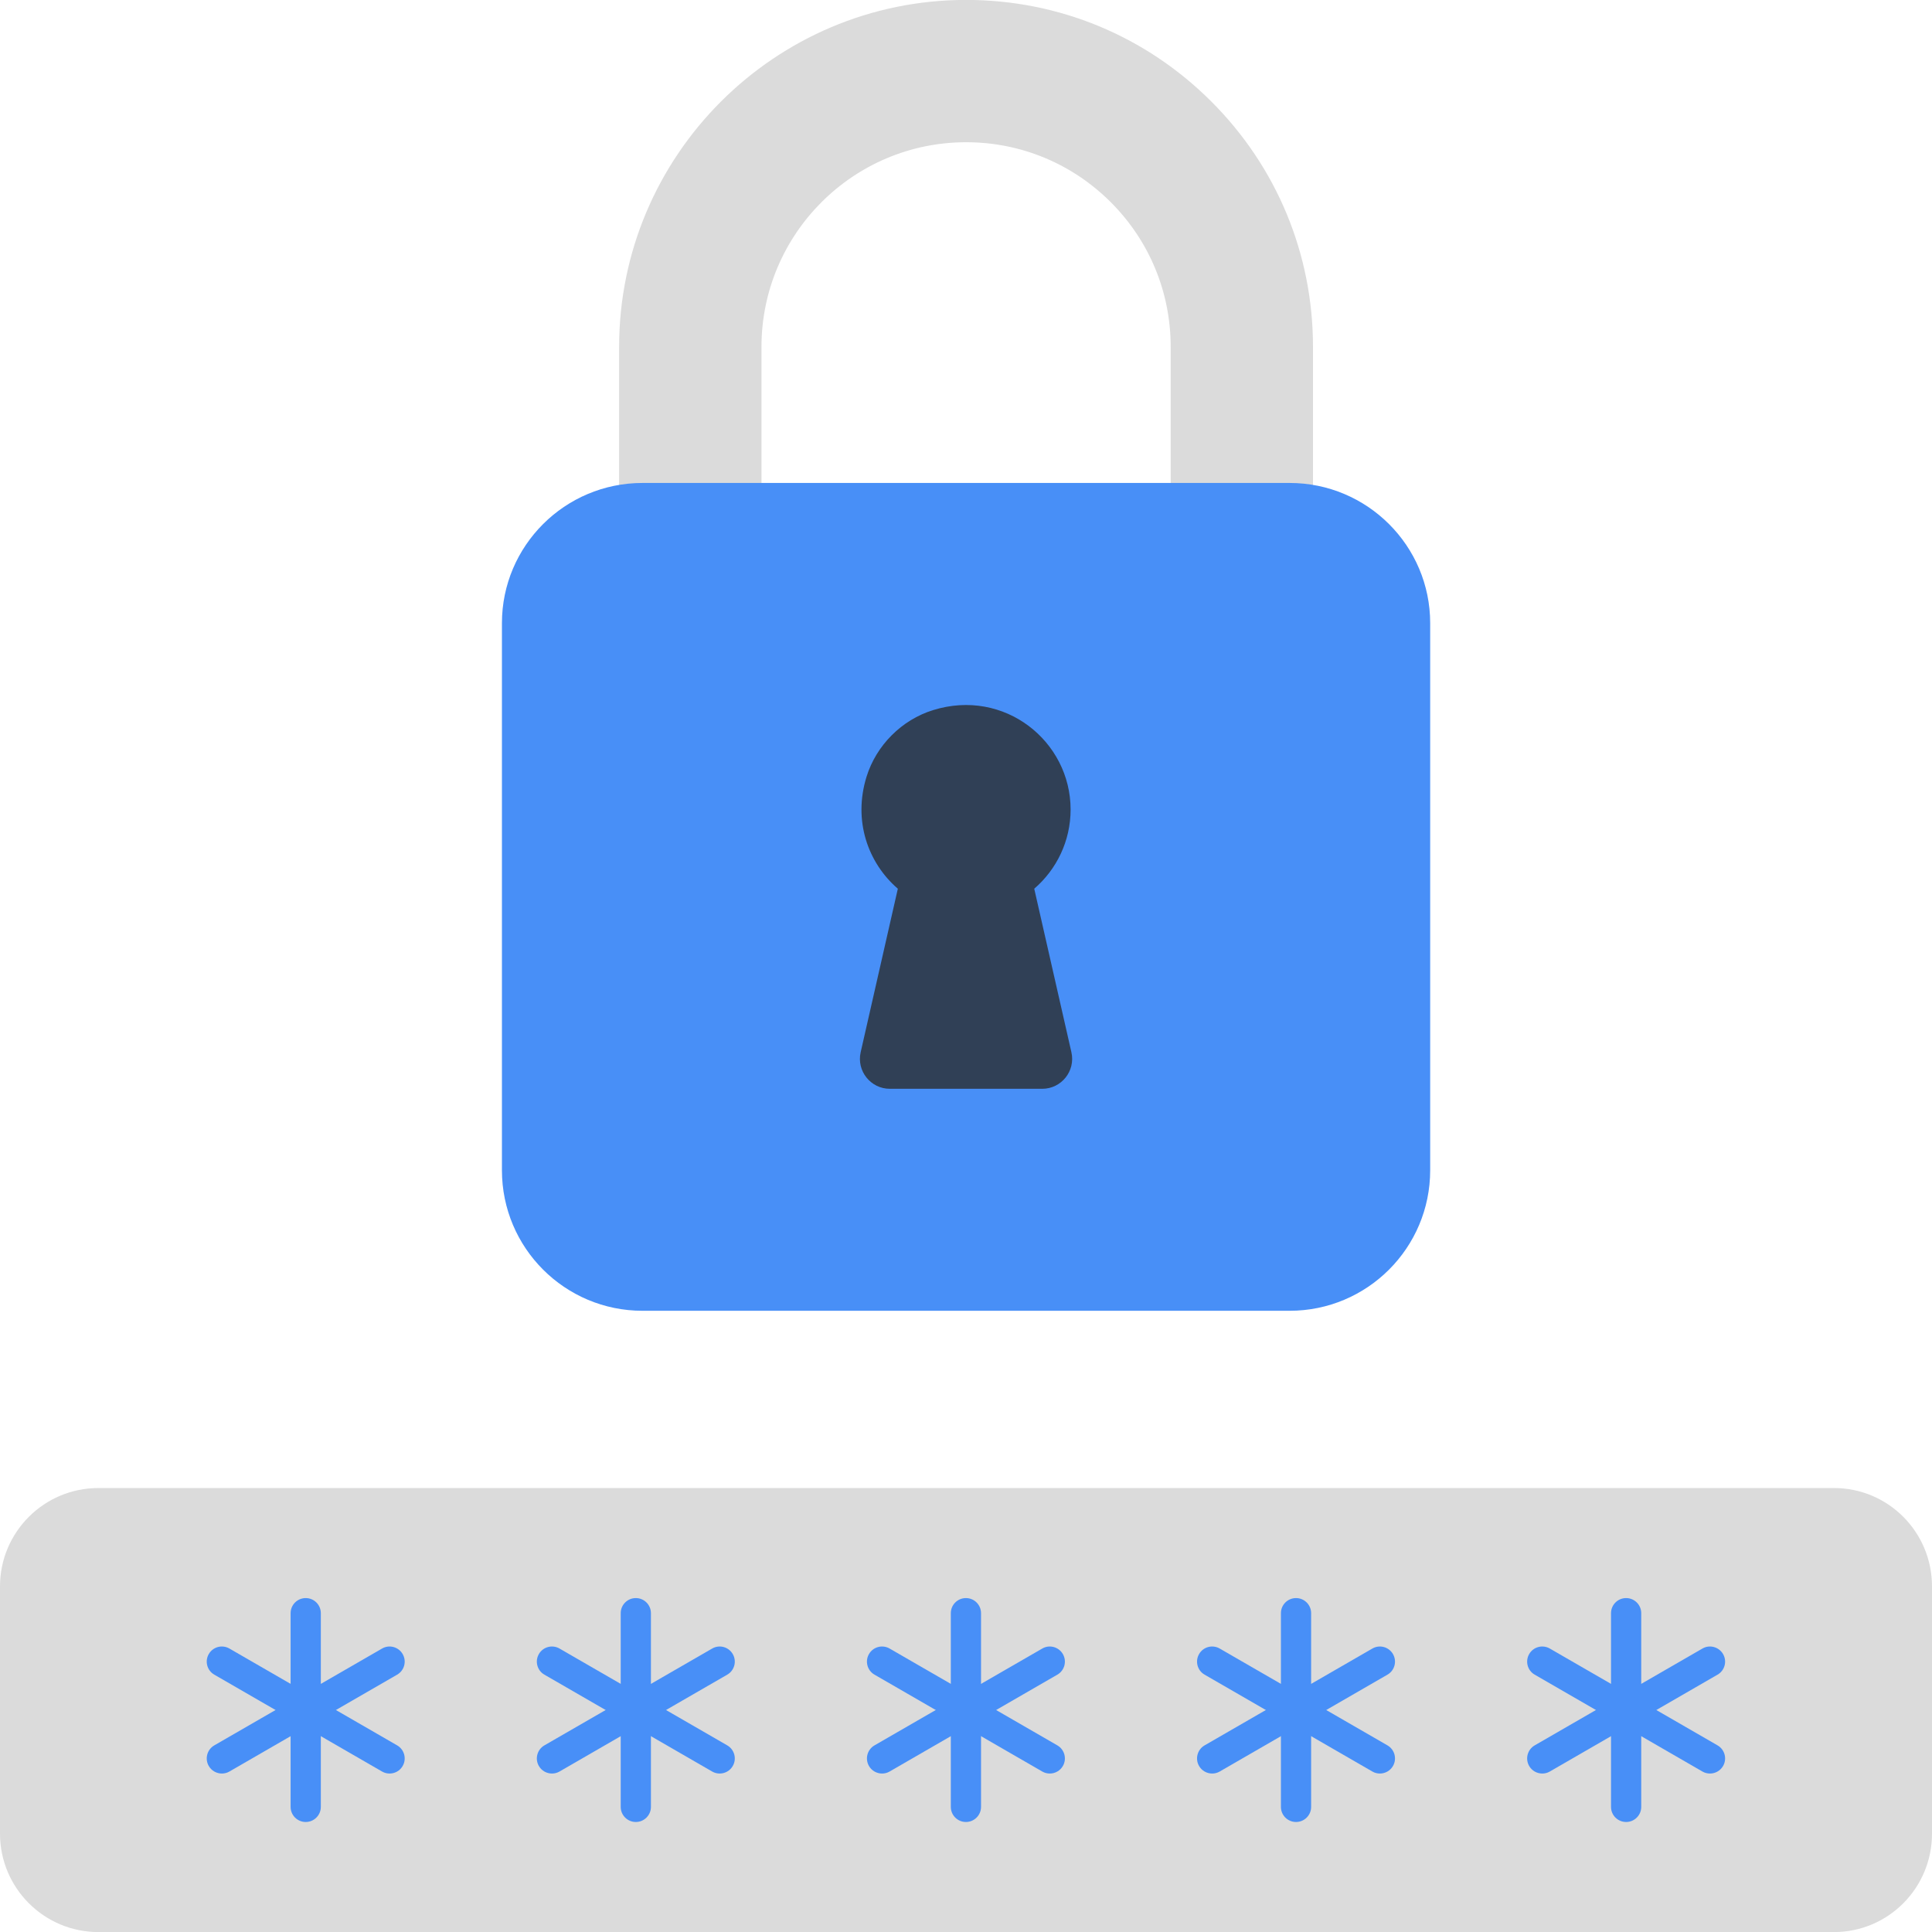<svg width="50" height="50" viewBox="0 0 50 50" fill="none" xmlns="http://www.w3.org/2000/svg">
<path d="M32.138 15.183C31.121 15.183 30.297 14.358 30.297 13.341V8.976C30.297 7.562 29.746 6.232 28.746 5.232C27.745 4.232 26.416 3.681 25.002 3.681C22.082 3.681 19.707 6.057 19.707 8.976V13.341C19.707 14.358 18.882 15.183 17.865 15.183C16.848 15.183 16.023 14.358 16.023 13.341V8.976C16.023 4.026 20.051 -0.002 25.002 -0.002C27.4 -0.002 29.654 0.932 31.35 2.628C33.046 4.324 33.98 6.578 33.98 8.976V13.341C33.98 14.358 33.155 15.183 32.138 15.183Z" fill="#DBDBDB"/>
<path d="M37.013 16.127V30.286C37.013 32.295 35.385 33.923 33.375 33.923H16.628C14.618 33.923 12.99 32.295 12.99 30.286V16.127C12.99 14.127 14.618 12.499 16.628 12.499H33.375C35.385 12.499 37.013 14.127 37.013 16.127Z" fill="#488FF7"/>
<path d="M22.274 27.232L23.236 23C22.46 22.33 22.073 21.237 22.427 20.098C22.679 19.288 23.337 18.629 24.147 18.378C25.997 17.803 27.707 19.184 27.707 20.951C27.707 21.765 27.345 22.501 26.766 23L27.728 27.232C27.838 27.716 27.47 28.178 26.973 28.178H23.029C22.533 28.178 22.164 27.716 22.274 27.232Z" fill="#304056"/>
<path d="M50 41.056V47.455C50 48.861 48.867 50.002 47.461 50.002H2.547C1.141 50.002 0 48.861 0 47.455V41.056C0 39.65 1.141 38.51 2.547 38.51H47.461C48.867 38.51 50 39.65 50 41.056Z" fill="#DBDBDB"/>
<path d="M7.912 47.153C7.696 47.153 7.521 46.978 7.521 46.762V41.749C7.521 41.533 7.696 41.358 7.912 41.358C8.128 41.358 8.303 41.533 8.303 41.749V46.762C8.303 46.978 8.128 47.153 7.912 47.153Z" fill="#488FF7"/>
<path d="M5.742 45.899C5.607 45.899 5.476 45.829 5.403 45.704C5.295 45.517 5.359 45.278 5.546 45.17L9.888 42.664C10.073 42.556 10.313 42.62 10.421 42.807C10.529 42.994 10.465 43.233 10.278 43.34L5.937 45.847C5.875 45.883 5.808 45.899 5.742 45.899Z" fill="#488FF7"/>
<path d="M10.082 45.899C10.016 45.899 9.949 45.883 9.888 45.847L5.546 43.34C5.359 43.233 5.295 42.994 5.403 42.807C5.511 42.62 5.75 42.556 5.937 42.664L10.278 45.17C10.465 45.278 10.529 45.517 10.421 45.704C10.349 45.829 10.218 45.899 10.082 45.899Z" fill="#488FF7"/>
<path d="M16.455 47.153C16.239 47.153 16.064 46.978 16.064 46.762V41.749C16.064 41.533 16.239 41.358 16.455 41.358C16.671 41.358 16.846 41.533 16.846 41.749V46.762C16.846 46.978 16.671 47.153 16.455 47.153Z" fill="#488FF7"/>
<path d="M14.285 45.899C14.15 45.899 14.018 45.829 13.946 45.704C13.838 45.517 13.902 45.278 14.089 45.17L18.431 42.664C18.617 42.556 18.856 42.62 18.964 42.807C19.072 42.994 19.008 43.233 18.821 43.34L14.48 45.847C14.418 45.883 14.351 45.899 14.285 45.899Z" fill="#488FF7"/>
<path d="M18.625 45.899C18.559 45.899 18.492 45.883 18.431 45.847L14.089 43.34C13.902 43.233 13.838 42.994 13.946 42.807C14.054 42.62 14.293 42.556 14.48 42.664L18.821 45.17C19.008 45.278 19.072 45.517 18.964 45.704C18.892 45.829 18.761 45.899 18.625 45.899Z" fill="#488FF7"/>
<path d="M24.998 47.153C24.782 47.153 24.607 46.978 24.607 46.762V41.749C24.607 41.533 24.782 41.358 24.998 41.358C25.214 41.358 25.389 41.533 25.389 41.749V46.762C25.389 46.978 25.214 47.153 24.998 47.153Z" fill="#488FF7"/>
<path d="M22.828 45.899C22.693 45.899 22.561 45.829 22.489 45.704C22.381 45.517 22.445 45.278 22.632 45.17L26.974 42.664C27.159 42.556 27.399 42.62 27.507 42.807C27.615 42.994 27.551 43.233 27.364 43.34L23.023 45.847C22.961 45.883 22.894 45.899 22.828 45.899Z" fill="#488FF7"/>
<path d="M27.169 45.899C27.102 45.899 27.035 45.883 26.974 45.847L22.632 43.34C22.445 43.233 22.381 42.994 22.489 42.807C22.597 42.62 22.836 42.556 23.023 42.664L27.364 45.17C27.551 45.278 27.615 45.517 27.507 45.704C27.435 45.829 27.303 45.899 27.169 45.899Z" fill="#488FF7"/>
<path d="M33.541 47.153C33.325 47.153 33.15 46.978 33.15 46.762V41.749C33.15 41.533 33.325 41.358 33.541 41.358C33.757 41.358 33.932 41.533 33.932 41.749V46.762C33.932 46.978 33.757 47.153 33.541 47.153Z" fill="#488FF7"/>
<path d="M31.371 45.899C31.236 45.899 31.104 45.829 31.032 45.704C30.924 45.517 30.988 45.278 31.175 45.17L35.517 42.664C35.703 42.556 35.942 42.62 36.05 42.807C36.158 42.994 36.094 43.233 35.907 43.34L31.566 45.847C31.504 45.883 31.437 45.899 31.371 45.899Z" fill="#488FF7"/>
<path d="M35.711 45.899C35.645 45.899 35.578 45.883 35.517 45.847L31.175 43.34C30.988 43.233 30.924 42.994 31.032 42.807C31.14 42.62 31.379 42.556 31.566 42.664L35.907 45.17C36.094 45.278 36.158 45.517 36.05 45.704C35.978 45.829 35.846 45.899 35.711 45.899Z" fill="#488FF7"/>
<path d="M42.084 47.153C41.868 47.153 41.693 46.978 41.693 46.762V41.749C41.693 41.533 41.868 41.358 42.084 41.358C42.3 41.358 42.475 41.533 42.475 41.749V46.762C42.475 46.978 42.3 47.153 42.084 47.153Z" fill="#488FF7"/>
<path d="M39.914 45.899C39.779 45.899 39.647 45.829 39.575 45.704C39.467 45.517 39.531 45.278 39.718 45.17L44.059 42.664C44.245 42.556 44.484 42.62 44.593 42.807C44.701 42.994 44.637 43.233 44.45 43.34L40.109 45.847C40.047 45.883 39.98 45.899 39.914 45.899Z" fill="#488FF7"/>
<path d="M44.254 45.899C44.188 45.899 44.12 45.883 44.059 45.847L39.718 43.34C39.531 43.233 39.467 42.994 39.575 42.807C39.683 42.62 39.922 42.556 40.109 42.664L44.45 45.17C44.637 45.278 44.701 45.517 44.593 45.704C44.52 45.829 44.389 45.899 44.254 45.899Z" fill="#488FF7"/>
</svg>
